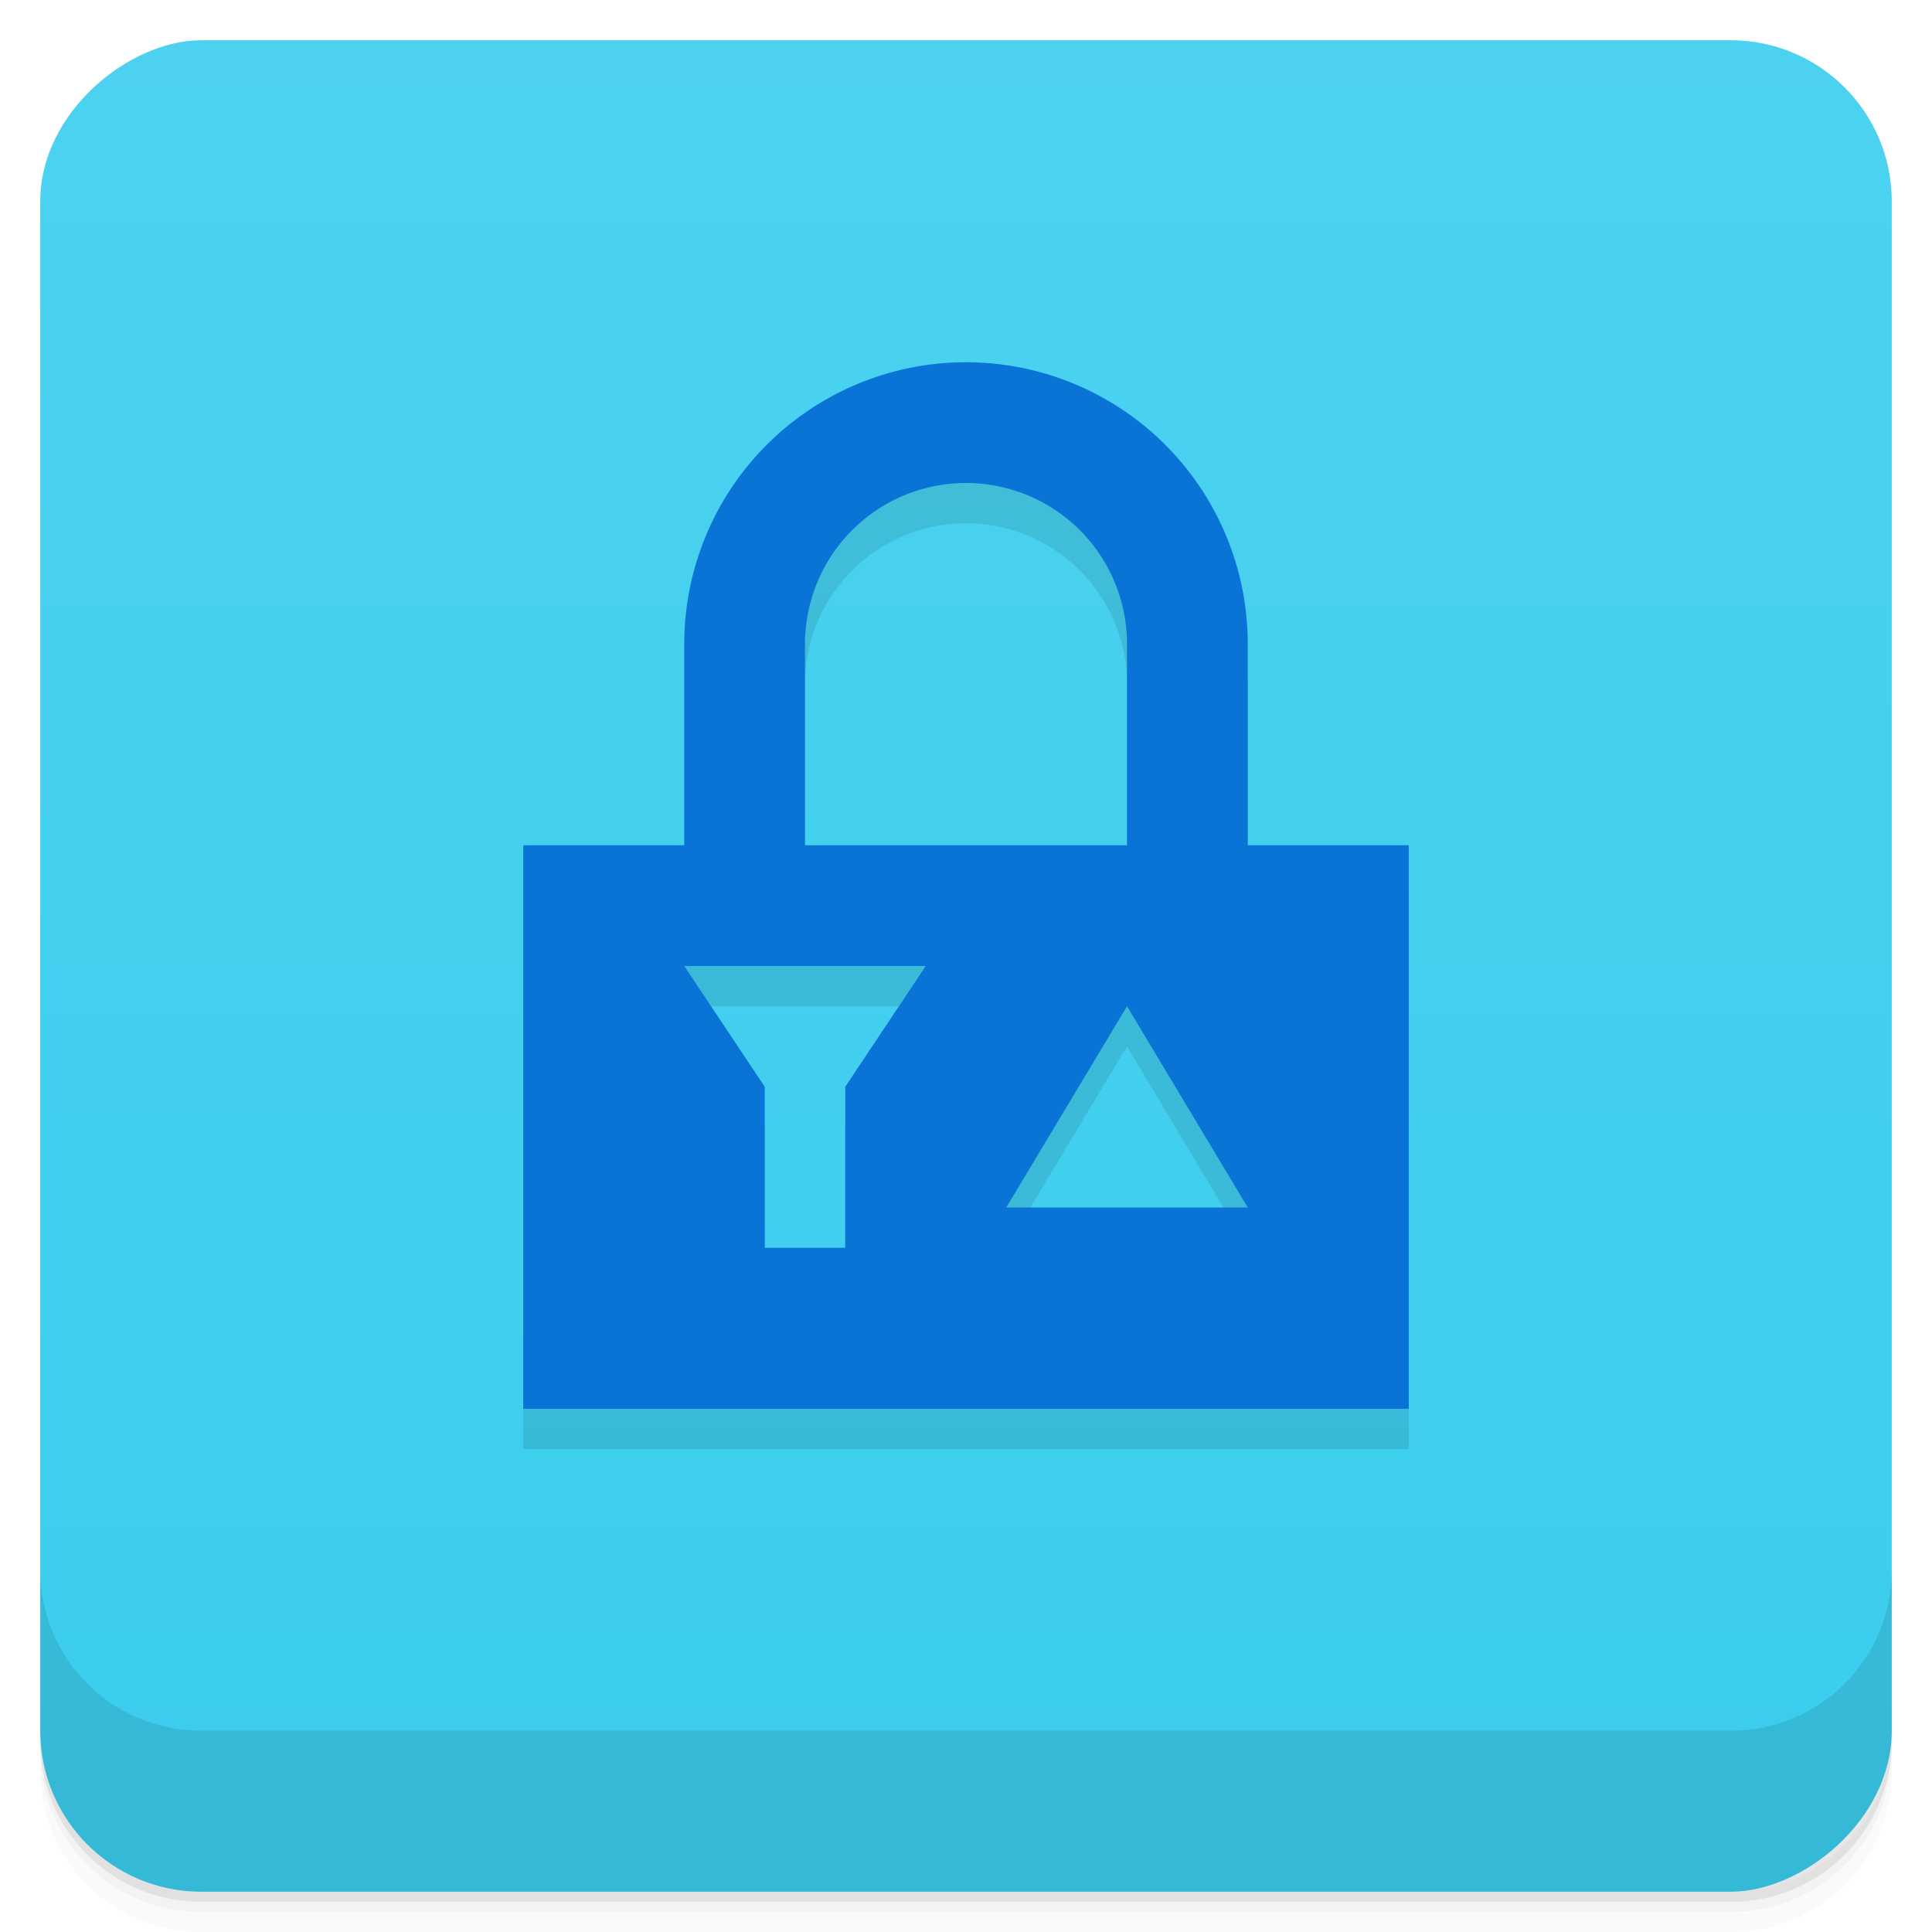 <svg width="48" height="48" version="1.1" viewBox="0 0 48 48" xmlns="http://www.w3.org/2000/svg">
 <defs>
  <linearGradient id="bg" x1="1" x2="47" gradientTransform="translate(-48 .002)" gradientUnits="userSpaceOnUse">
   <stop style="stop-color:#3acdee" offset="0"/>
   <stop style="stop-color:#4cd2f0" offset="1"/>
  </linearGradient>
 </defs>
 <path d="m1 43v0.25c0 2.216 1.784 4 4 4h38c2.216 0 4-1.784 4-4v-0.25c0 2.216-1.784 4-4 4h-38c-2.216 0-4-1.784-4-4zm0 0.5v0.5c0 2.216 1.784 4 4 4h38c2.216 0 4-1.784 4-4v-0.5c0 2.216-1.784 4-4 4h-38c-2.216 0-4-1.784-4-4z" style="opacity:.02"/>
 <path d="m1 43.25v0.25c0 2.216 1.784 4 4 4h38c2.216 0 4-1.784 4-4v-0.25c0 2.216-1.784 4-4 4h-38c-2.216 0-4-1.784-4-4z" style="opacity:.05"/>
 <path d="m1 43v0.25c0 2.216 1.784 4 4 4h38c2.216 0 4-1.784 4-4v-0.25c0 2.216-1.784 4-4 4h-38c-2.216 0-4-1.784-4-4z" style="opacity:.1"/>
 <rect transform="rotate(-90)" x="-47" y="1" width="46" height="46" rx="4" style="fill:url(#bg)"/>
 <g transform="translate(0,-1004.4)">
  <path d="m1 1043.4v4c0 2.216 1.784 4 4 4h38c2.216 0 4-1.784 4-4v-4c0 2.216-1.784 4-4 4h-38c-2.216 0-4-1.784-4-4z" style="opacity:.1"/>
 </g>
 <path d="m24 10a7 7 0 0 0-7 7v5h-4v14h22v-14h-4v-5a7 7 0 0 0-7-7zm0 3a4 4 0 0 1 4 4v5h-8v-5a4 4 0 0 1 4-4zm-7 12h6l-2 3v4h-2v-4zm11 1 3 5h-6z" style="opacity:.1"/>
 <path d="m24 9a7 7 0 0 0-7 7v5h-4v14h22v-14h-4v-5a7 7 0 0 0-7-7zm0 3a4 4 0 0 1 4 4v5h-8v-5a4 4 0 0 1 4-4zm-7 12h6l-2 3v4h-2v-4zm11 1 3 5h-6z" style="fill:#0974d6"/>
</svg>
